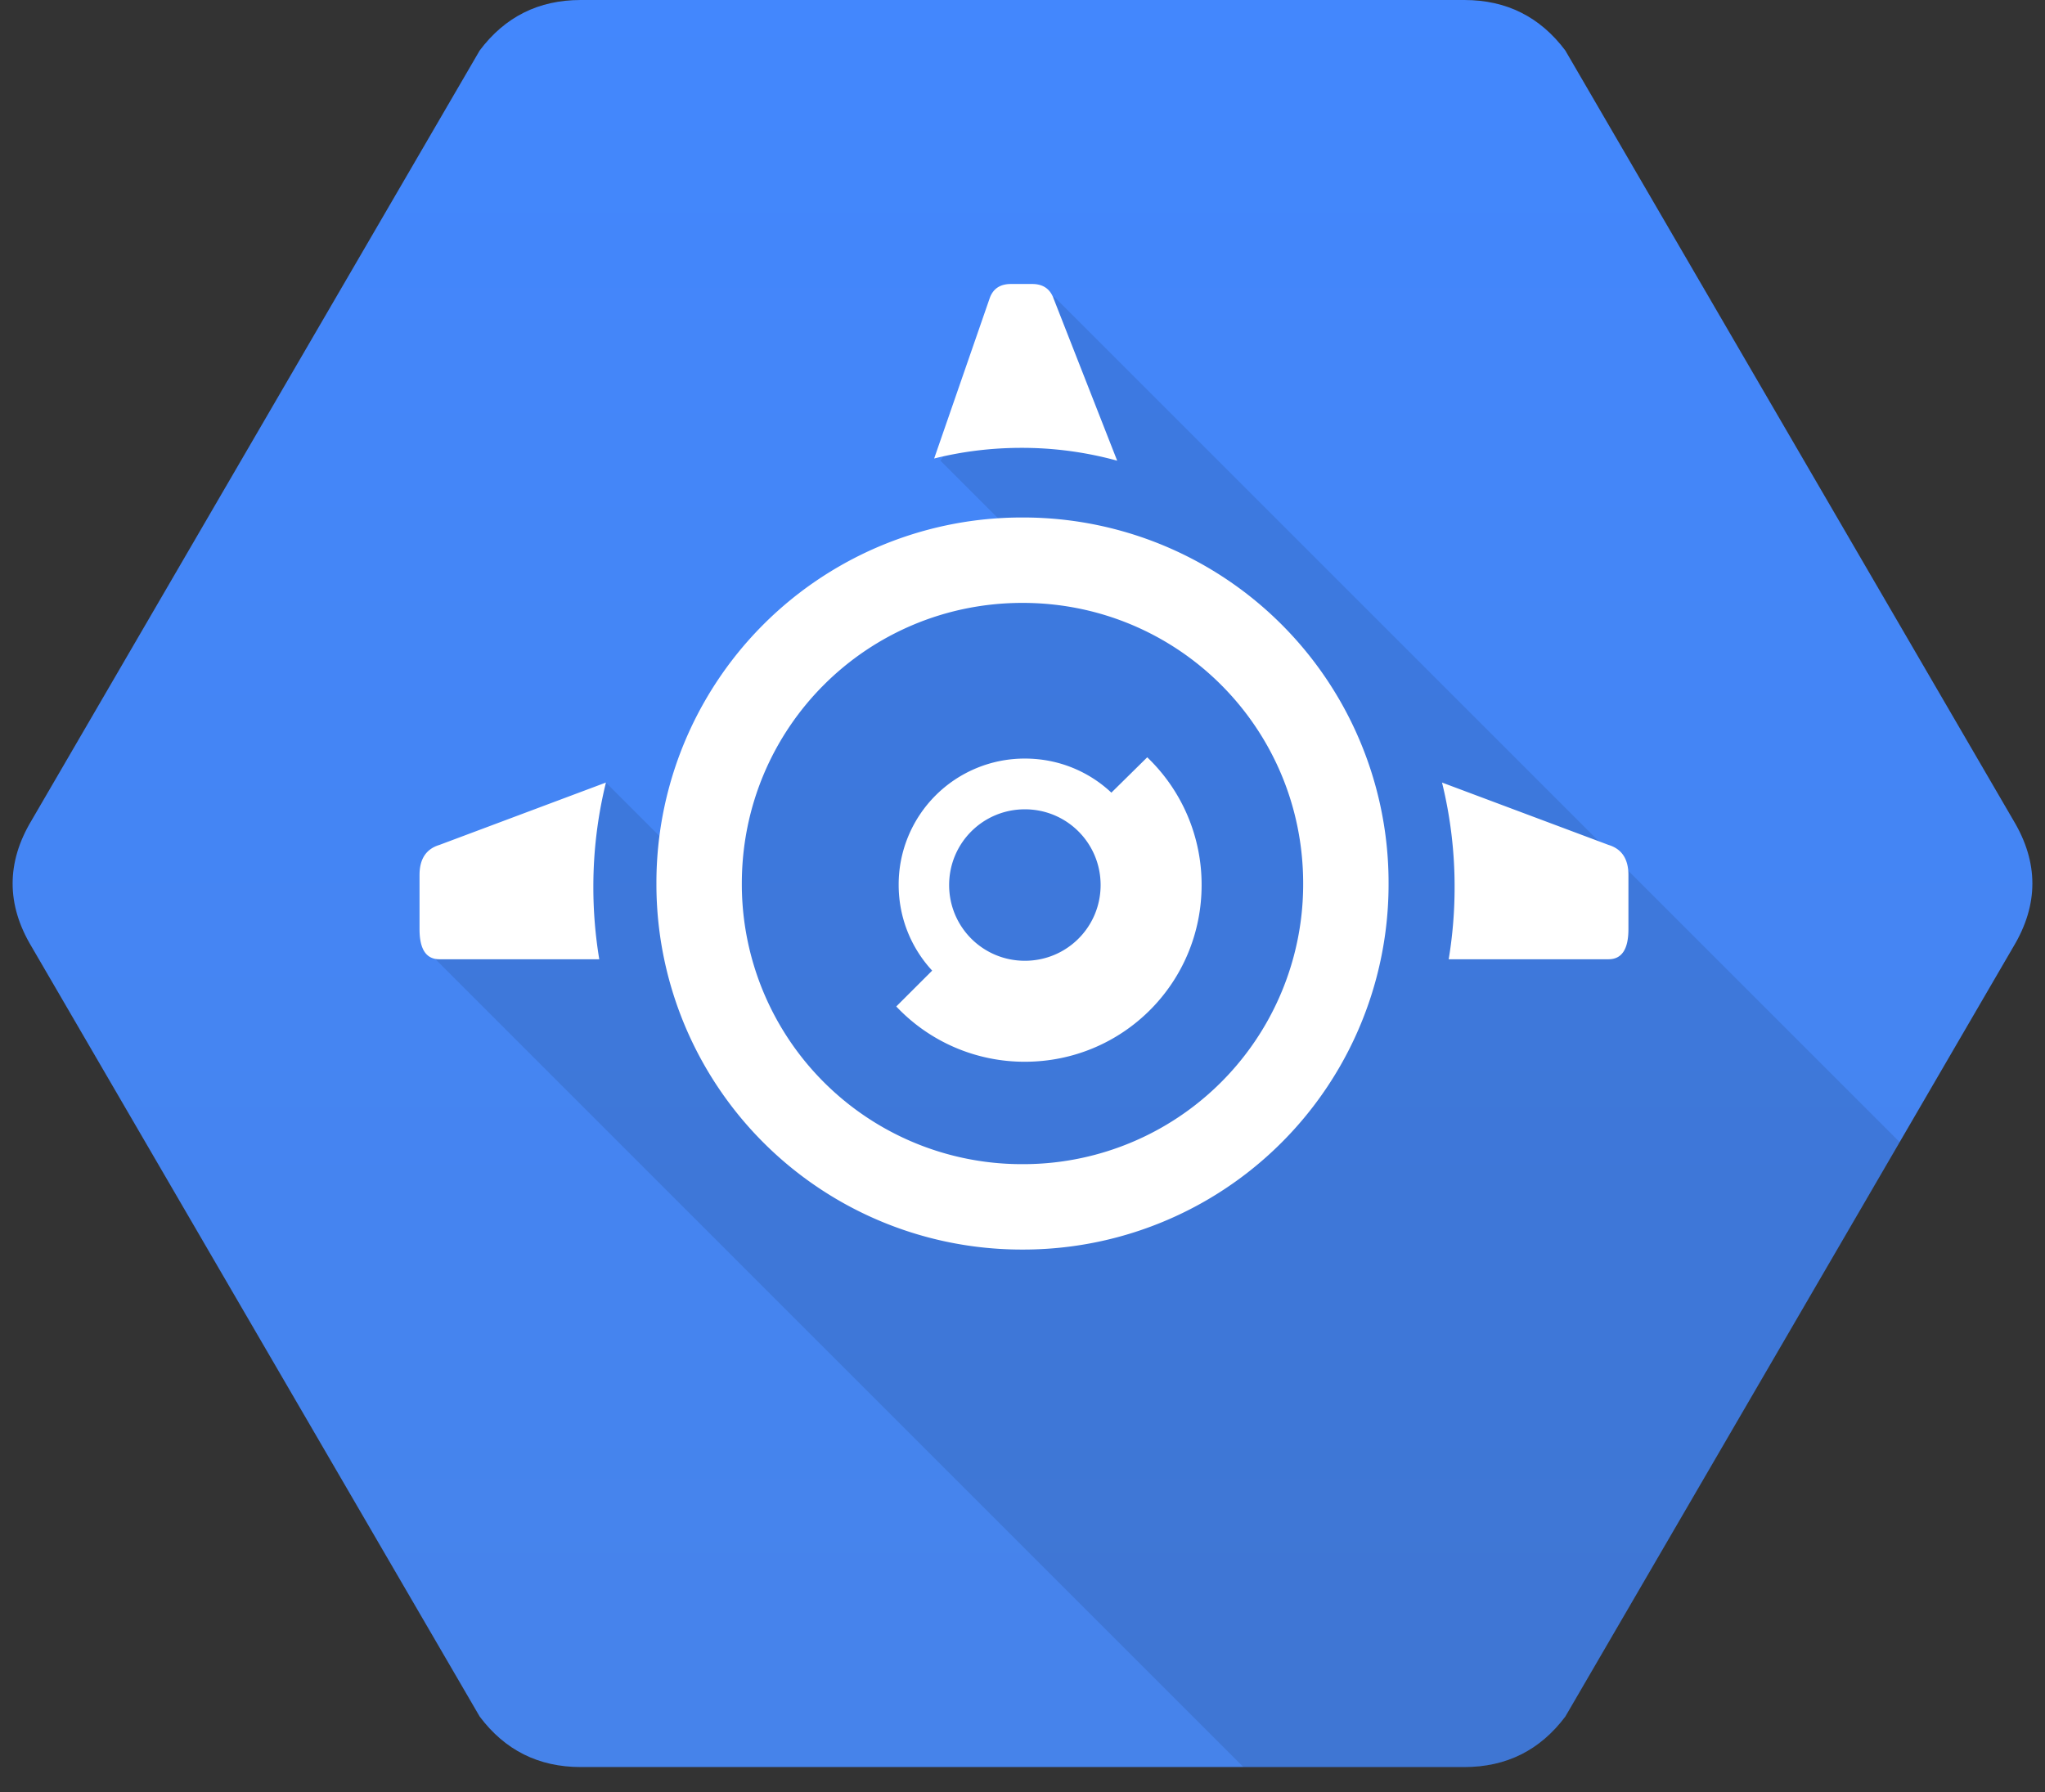 <svg xmlns="http://www.w3.org/2000/svg" xmlns:xlink="http://www.w3.org/1999/xlink" viewBox="0 0 81 71" fill="#fff" fill-rule="evenodd" stroke="#000" stroke-linecap="round" stroke-linejoin="round"><rect x="0" y="0" width="81" height="71" fill="#333333" stroke="none"/><use xlink:href="#B" x=".5"/><defs><linearGradient id="A" x1="50%" y1="0%" x2="50%" y2="100%"><stop offset="0%" stop-color="#4387fd"/><stop offset="100%" stop-color="#4683ea"/></linearGradient></defs><symbol id="B" overflow="visible"><g stroke="none"><path d="M79.25 37.5q1.5-2.5 0-5L61.5 2q-1.5-2-4-2h-35q-2.5 0-4 2L.75 32.5q-1.5 2.5 0 5L18.5 68q1.5 2 4 2h35q2.5 0 4-2z" fill="url(#A)"/><path d="M57.5 70h-8.75l-32-32 6.75-7 3.5 3.5L32.5 24l7.5-2.5-3.25-3.25 4.5-6.5 33.494 33.494L61.5 68q-1.5 2-4 2z" fill="#000" fill-opacity=".1"/><path d="M23.236 38h-6.332q-.787 0-.787-1.192v-2.145q0-.953.787-1.192L23.5 31a17.24 17.24 0 0 0-.498 4.139A17.45 17.45 0 0 0 23.236 38zm2.264-3A14.47 14.47 0 0 1 40 20.5 14.47 14.47 0 0 1 54.5 35 14.47 14.47 0 0 1 40 49.5 14.47 14.47 0 0 1 25.5 35zm3.383 0c0-6.16 4.958-11.117 11.117-11.117S51.117 28.84 51.117 35A11.09 11.09 0 0 1 40 46.117 11.09 11.09 0 0 1 28.883 35zm16.057-5l-1.42 1.4c-.893-.84-2.097-1.35-3.425-1.35a4.99 4.99 0 0 0-5 5c0 1.315.502 2.508 1.327 3.4L35 39.87a6.98 6.98 0 0 0 5.094 2.19c3.878 0 7-3.122 7-7A6.98 6.98 0 0 0 44.941 30zm-4.846 2.06c-1.662 0-3 1.338-3 3s1.338 3 3 3 3-1.338 3-3-1.338-3-3-3zM56.88 38h6.332Q64 38 64 36.808v-2.145q0-.953-.787-1.192L56.617 31a17.24 17.24 0 0 1 .498 4.139A17.45 17.45 0 0 1 56.881 38zM43.75 18.25a14.2 14.2 0 0 0-3.789-.509c-1.2 0-2.362.147-3.46.422l2.202-6.357q.2-.556.84-.556h.84q.63 0 .84.556z"/></g></symbol></svg>